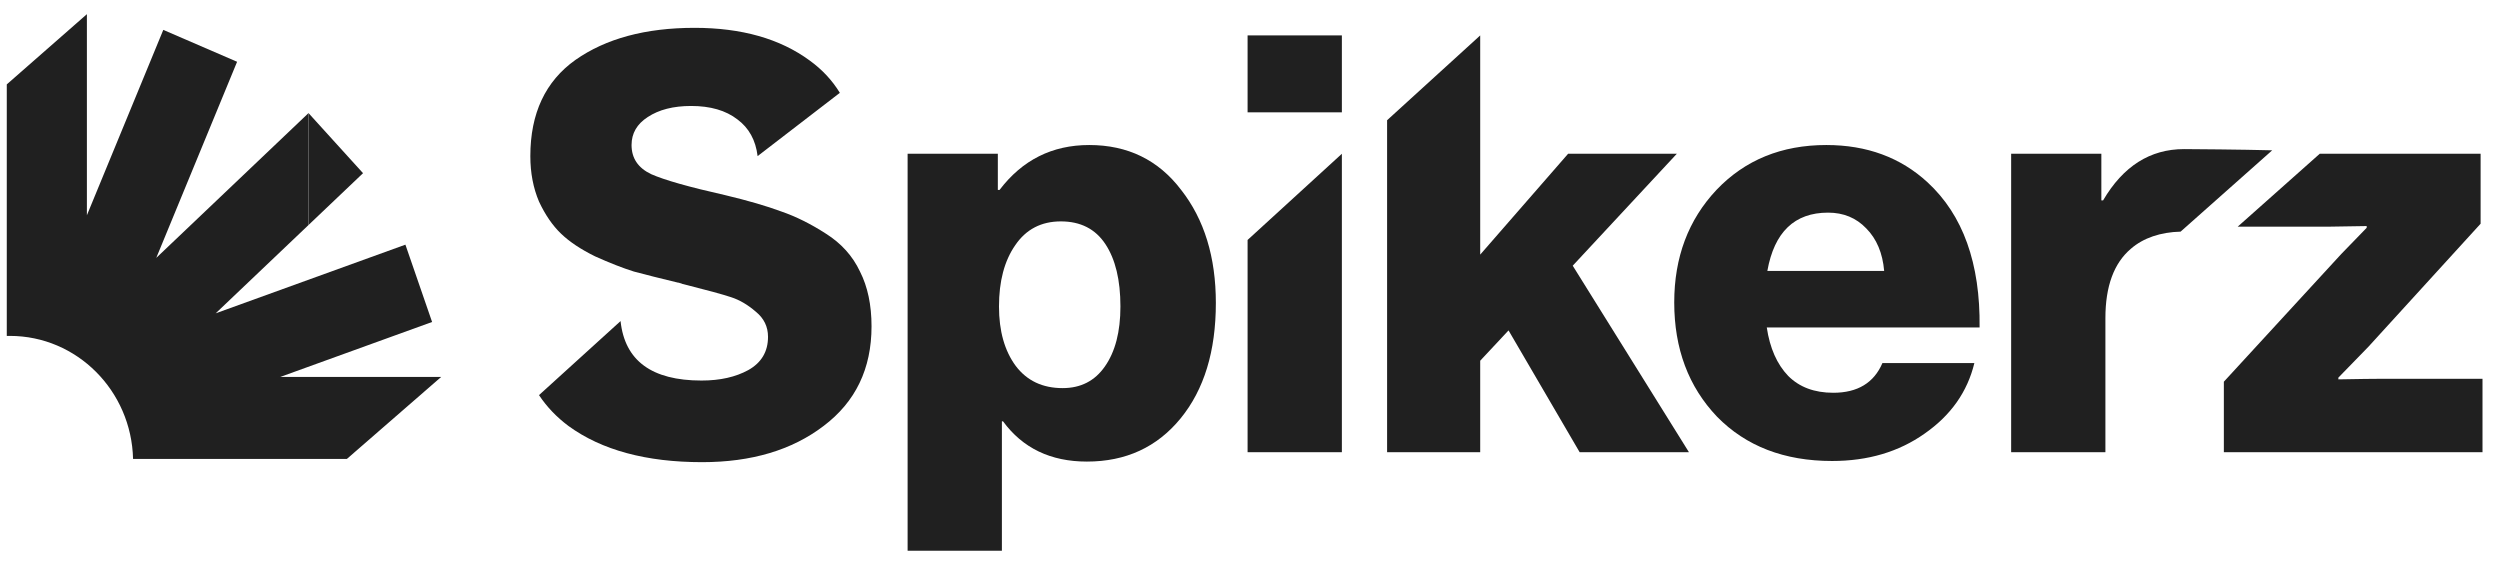<svg xmlns="http://www.w3.org/2000/svg" width="100%" height="100%" viewBox="0 0 111 25" fill="none" class="nav-logo"><path d="M40.298 24.454V6.827H44.304V8.432H44.381C45.391 7.103 46.718 6.439 48.361 6.439C50.073 6.439 51.433 7.103 52.443 8.432C53.471 9.743 53.984 11.417 53.984 13.453C53.984 15.593 53.462 17.301 52.418 18.578C51.373 19.855 49.987 20.494 48.258 20.494C46.649 20.494 45.408 19.898 44.535 18.708H44.484V24.454H40.298ZM47.18 17.232C47.984 17.232 48.609 16.913 49.054 16.275C49.516 15.619 49.747 14.73 49.747 13.609C49.747 12.435 49.525 11.512 49.08 10.839C48.635 10.166 47.976 9.83 47.103 9.83C46.23 9.83 45.553 10.183 45.074 10.891C44.595 11.581 44.355 12.487 44.355 13.609C44.355 14.696 44.603 15.576 45.1 16.249C45.596 16.904 46.289 17.232 47.18 17.232Z" fill="#202020"></path><path d="M81.346 20.468C79.223 20.468 77.52 19.812 76.236 18.501C74.97 17.172 74.336 15.481 74.336 13.428C74.336 11.426 74.961 9.761 76.211 8.432C77.477 7.103 79.103 6.439 81.089 6.439C82.886 6.439 84.384 6.991 85.583 8.095C87.157 9.545 87.928 11.693 87.894 14.54H78.445C78.581 15.455 78.898 16.171 79.394 16.689C79.891 17.189 80.558 17.439 81.397 17.439C82.476 17.439 83.203 16.999 83.58 16.119H87.662C87.354 17.396 86.618 18.44 85.454 19.251C84.307 20.062 82.938 20.468 81.346 20.468ZM78.47 12.03H83.657C83.588 11.236 83.323 10.606 82.861 10.14C82.416 9.674 81.851 9.441 81.166 9.441C79.677 9.441 78.778 10.304 78.47 12.03Z" fill="#202020"></path><path fill-rule="evenodd" clip-rule="evenodd" d="M61.587 5.338V20.079H65.721V16.016L66.979 14.67L70.137 20.079H74.99L69.829 11.797L74.451 6.827H69.624L65.721 11.305V1.573L61.587 5.338Z" fill="#202020"></path><path fill-rule="evenodd" clip-rule="evenodd" d="M55.393 10.654V20.079H59.579V6.827L55.393 10.654ZM55.393 1.573V4.989H59.579V1.573H55.393Z" fill="#202020"></path><path fill-rule="evenodd" clip-rule="evenodd" d="M31.173 20.52C28.691 20.52 26.714 19.985 25.242 18.915C24.712 18.519 24.276 18.062 23.932 17.543L27.553 14.256C27.741 16.016 28.939 16.896 31.147 16.896C31.969 16.896 32.662 16.741 33.227 16.43C33.809 16.102 34.1 15.61 34.1 14.955C34.1 14.506 33.92 14.135 33.561 13.842C33.202 13.531 32.834 13.315 32.457 13.194C32.097 13.074 31.404 12.884 30.377 12.625C30.326 12.608 30.291 12.599 30.274 12.599C30.257 12.582 30.232 12.573 30.197 12.573C30.163 12.556 30.129 12.547 30.095 12.547C29.307 12.358 28.657 12.194 28.143 12.056C27.647 11.9 27.073 11.676 26.423 11.383C25.79 11.072 25.285 10.736 24.908 10.373C24.531 10.011 24.206 9.536 23.932 8.95C23.675 8.346 23.547 7.673 23.547 6.931C23.547 5.033 24.215 3.609 25.55 2.66C26.902 1.711 28.665 1.236 30.839 1.236C32.928 1.236 34.631 1.719 35.949 2.686C36.504 3.087 36.95 3.566 37.289 4.122L33.638 6.931C33.552 6.223 33.253 5.68 32.739 5.3C32.226 4.903 31.541 4.705 30.685 4.705C29.898 4.705 29.256 4.869 28.759 5.197C28.28 5.507 28.041 5.921 28.041 6.439C28.041 7.026 28.331 7.457 28.913 7.733C29.495 7.992 30.591 8.303 32.2 8.665C33.21 8.906 34.04 9.148 34.691 9.39C35.341 9.614 36 9.942 36.668 10.373C37.353 10.805 37.858 11.365 38.183 12.056C38.525 12.729 38.696 13.54 38.696 14.489C38.696 16.37 37.986 17.845 36.565 18.915C35.161 19.985 33.364 20.52 31.173 20.52Z" fill="#202020"></path><path fill-rule="evenodd" clip-rule="evenodd" d="M98.739 16.948V20.079H110.223V16.818H105.774C105.381 16.818 104.73 16.827 103.823 16.844V16.767L105.158 15.395L110.139 9.933V6.827H102.996L99.355 10.063H103.463C103.737 10.063 104.277 10.054 105.081 10.037V10.114L103.951 11.279L98.739 16.948Z" fill="#202020"></path><path fill-rule="evenodd" clip-rule="evenodd" d="M89.295 6.827V20.079H93.48V14.126C93.48 12.711 93.857 11.685 94.61 11.046C95.167 10.561 95.931 10.307 96.818 10.285L100.886 6.674C99.57 6.638 97.257 6.62 96.972 6.62C95.466 6.62 94.267 7.379 93.377 8.898H93.3V6.827H89.295Z" fill="#202020"></path><path fill-rule="evenodd" clip-rule="evenodd" d="M0.438 14.914C0.392 14.914 0.347 14.914 0.301 14.916V3.747L3.858 0.629V9.558L7.25 1.327L10.527 2.743L6.938 11.45L13.698 5.021V9.991L9.576 13.912L18 10.863L19.185 14.296L12.447 16.735H19.589L15.402 20.376H5.908C5.835 17.347 3.414 14.914 0.438 14.914Z" fill="#202020"></path><path d="M16.119 7.689L13.698 5.021V9.991L16.119 7.689Z" fill="#202020"></path></svg>